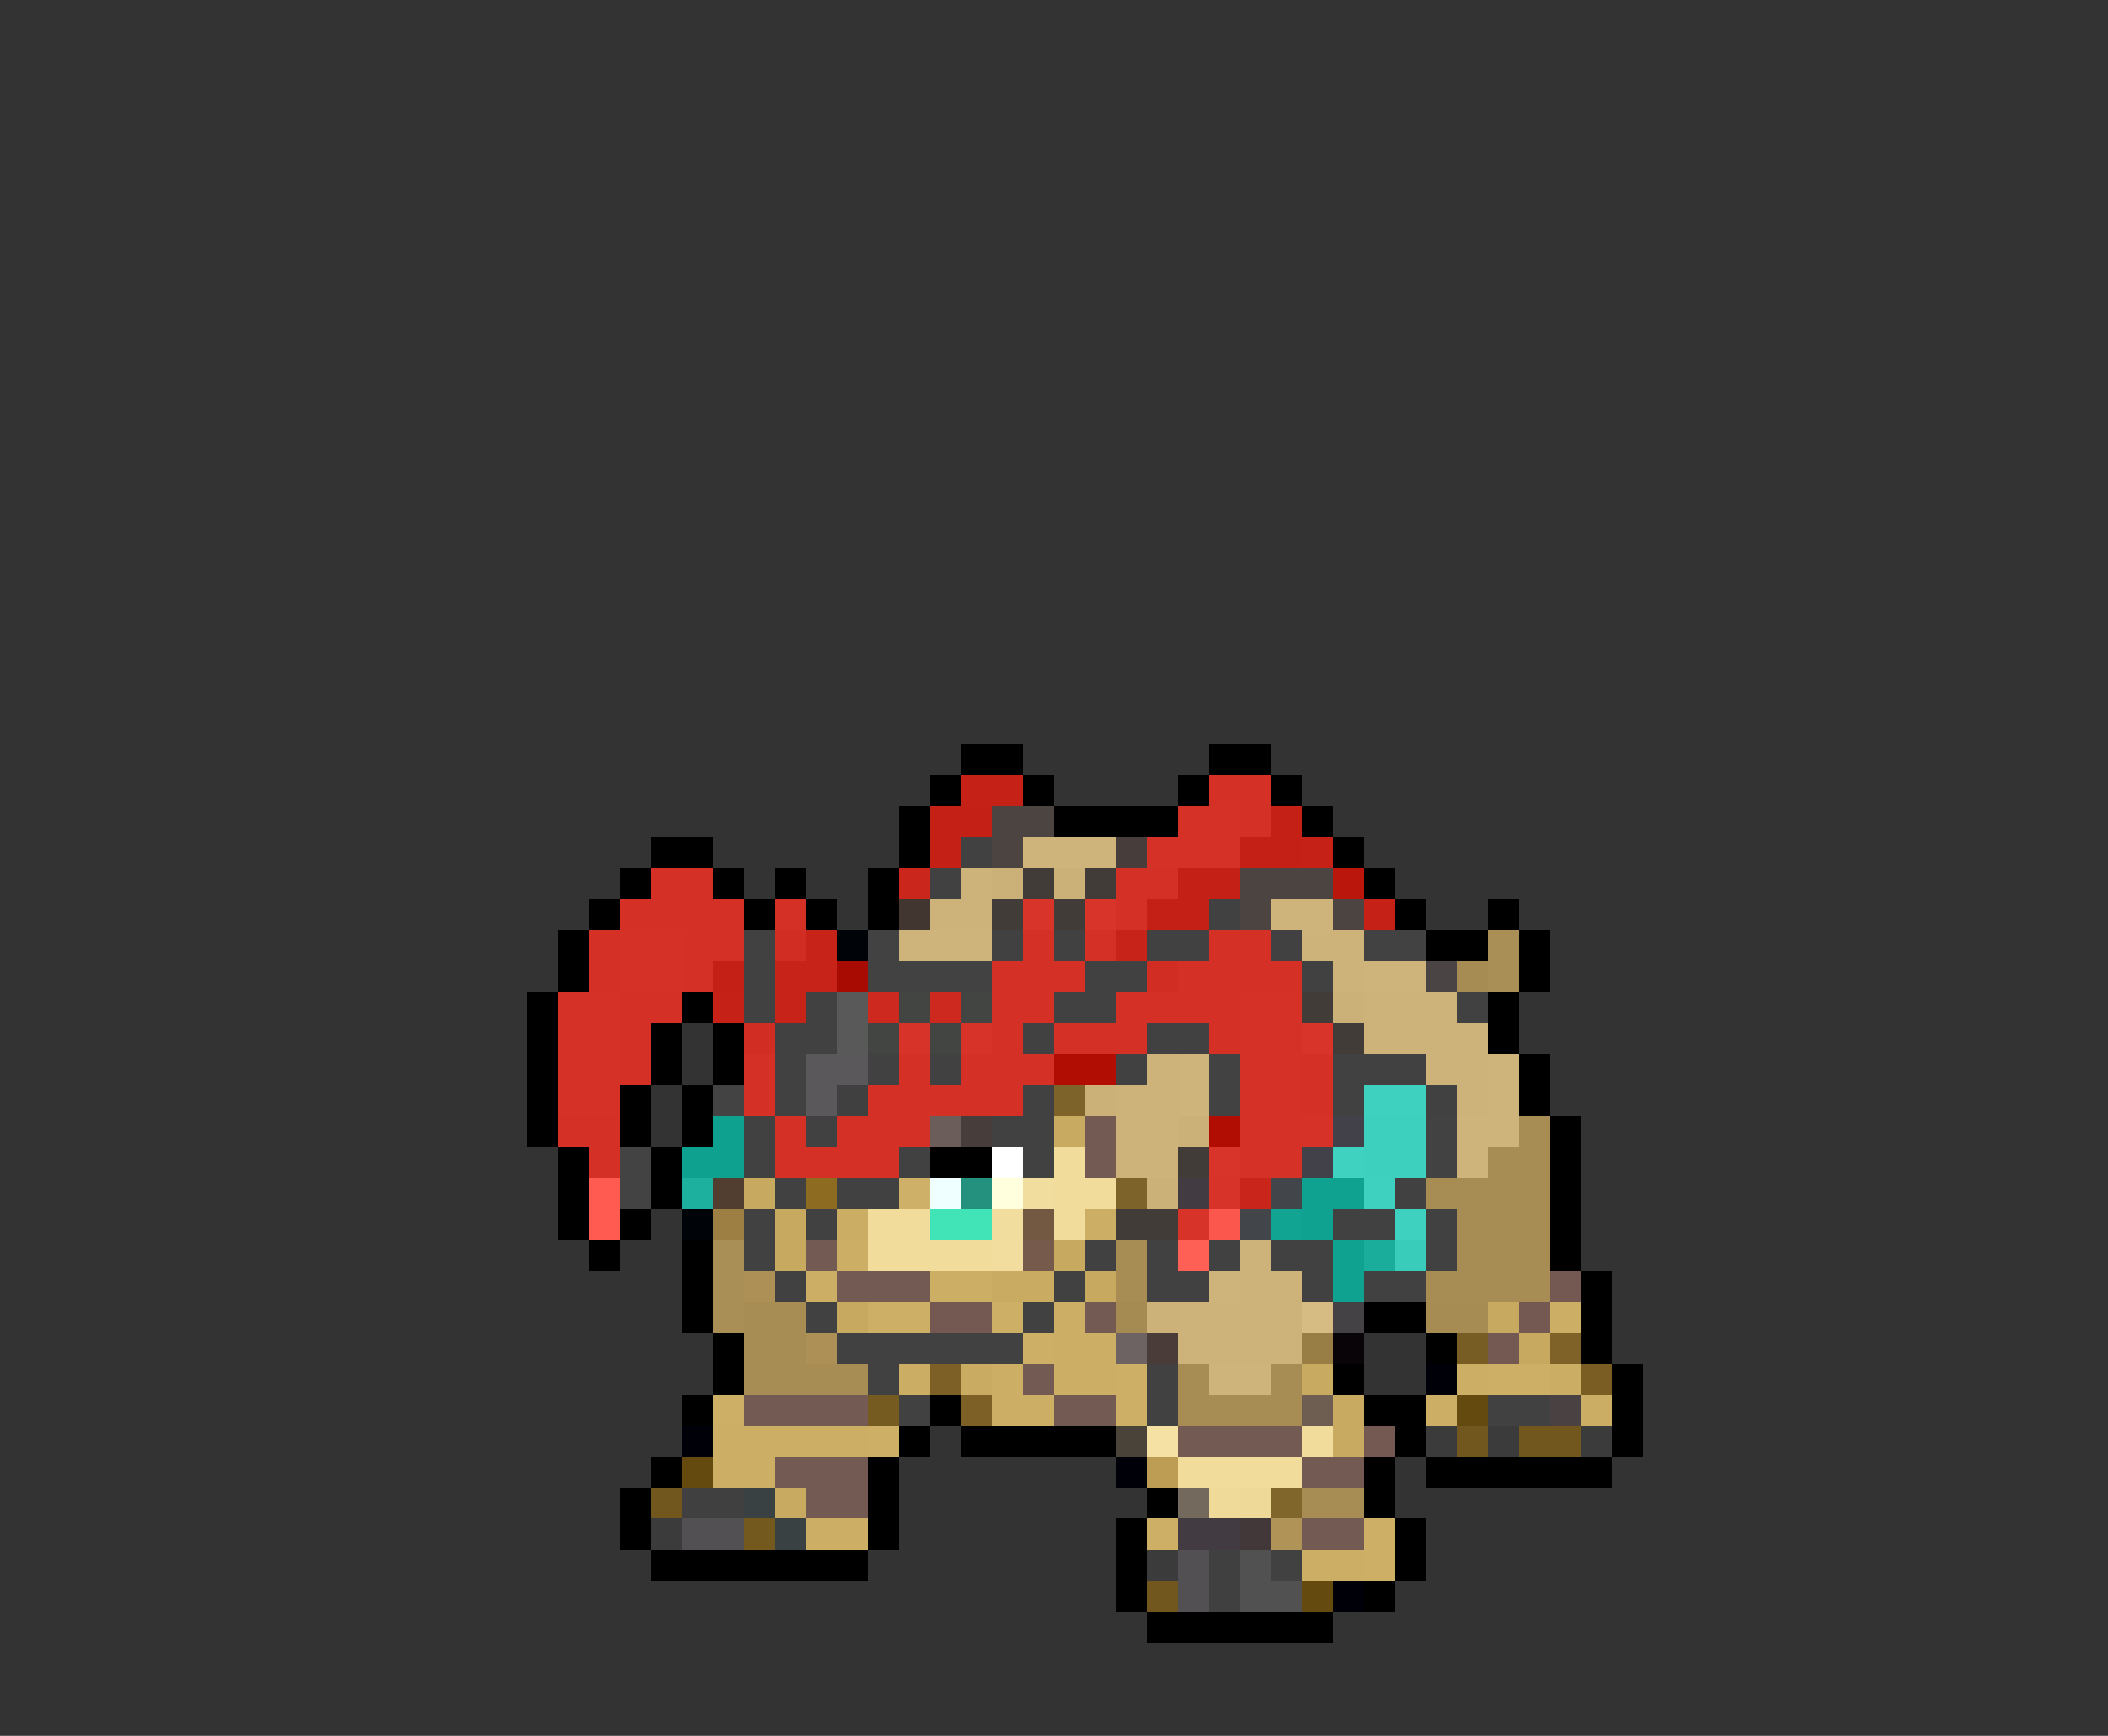 <svg xmlns="http://www.w3.org/2000/svg" viewBox="0 -0.5 68 56" shape-rendering="crispEdges">
<rect x="0" y="-0.5" width="68" height="56" fill="#333333" stroke="none"/>
<path stroke="#000000" d="M31 24h2M39 24h2M30 25h1M33 25h1M38 25h1M41 25h1M29 26h1M34 26h4M42 26h1M21 27h2M29 27h1M43 27h1M20 28h1M23 28h1M25 28h1M28 28h1M44 28h1M19 29h1M24 29h1M26 29h1M28 29h1M45 29h1M48 29h1M18 30h1M46 30h2M49 30h1M18 31h1M49 31h1M17 32h1M22 32h1M48 32h1M17 33h1M21 33h1M23 33h1M48 33h1M17 34h1M21 34h1M23 34h1M49 34h1M17 35h1M20 35h1M22 35h1M49 35h1M17 36h1M20 36h1M22 36h1M50 36h1M18 37h1M21 37h1M30 37h2M50 37h1M18 38h1M21 38h1M50 38h1M18 39h1M20 39h1M50 39h1M19 40h1M22 40h1M50 40h1M22 41h1M51 41h1M22 42h1M44 42h2M51 42h1M23 43h1M46 43h1M51 43h1M23 44h1M43 44h1M52 44h1M22 45h1M30 45h1M44 45h2M52 45h1M29 46h1M31 46h5M45 46h1M52 46h1M21 47h1M28 47h1M44 47h1M46 47h6M20 48h1M28 48h1M37 48h1M44 48h1M20 49h1M28 49h1M36 49h1M45 49h1M21 50h7M36 50h1M45 50h1M36 51h1M44 51h1M37 52h6" />
<path stroke="#c52117" d="M31 25h2M42 27h1M44 29h1M23 32h1" />
<path stroke="#d43026" d="M39 25h2M40 26h1M21 28h2M36 28h2M20 29h4M25 29h1M36 29h1M19 30h1M22 30h2M33 30h1M35 30h1M39 30h2M19 31h1M22 31h1M32 31h3M38 31h4M20 32h2M32 32h2M36 32h4M20 33h1M32 33h1M34 33h3M39 33h1M20 34h1M24 34h1M29 34h1M31 34h3M42 34h1M24 35h1M28 35h5M42 35h1M18 36h2M25 36h1M27 36h3M19 37h1M25 37h4" />
<path stroke="#c42016" d="M30 26h2M41 26h1M30 27h1M40 27h2M38 28h2M37 29h2M23 31h1" />
<path stroke="#4c4441" d="M32 26h2M32 27h1M40 28h3M40 29h1M43 29h1" />
<path stroke="#d53127" d="M38 26h2M37 27h3M20 30h2M20 31h2M18 32h2M40 32h2M18 33h2M40 33h2M18 34h2M40 34h2M18 35h2M40 35h2M40 36h2M40 37h2" />
<path stroke="#424142" d="M31 27h1M30 28h1M39 29h1M24 30h1M32 30h1M34 30h1M37 30h2M41 30h1M24 31h1M35 31h2M42 31h1M24 32h1M26 32h1M34 32h2M47 32h1M25 33h2M33 33h1M37 33h2M25 34h1M28 34h1M30 34h1M36 34h1M43 34h3M25 35h1M33 35h1M43 35h1M46 35h1M24 36h1M26 36h1M32 36h2M24 37h1M29 37h1M33 37h1M25 38h1M27 38h2M45 38h1M24 39h1M26 39h1M43 39h2M46 39h1M24 40h1M35 40h1M37 40h1M39 40h1M41 40h2M46 40h1M25 41h1M34 41h1M37 41h2M42 41h1M44 41h2M26 42h1M33 42h1M27 43h6M28 44h1M37 44h1M29 45h1M37 45h1M48 45h2M41 50h1" />
<path stroke="#ceb47b" d="M33 27h3M41 29h2M29 30h3M44 31h2M38 34h1M48 34h1M38 35h1M48 35h1M47 36h2M47 37h1M39 44h2" />
<path stroke="#473e3c" d="M36 27h1M31 36h1" />
<path stroke="#ca261c" d="M29 28h1" />
<path stroke="#cdb37a" d="M31 28h1M30 29h2M42 30h2M43 31h1M44 32h3M44 33h4M37 34h1M46 34h2M36 35h2M47 35h1M36 36h2M36 37h2M40 40h1M40 41h2M38 42h4M38 43h4" />
<path stroke="#cbb077" d="M32 28h1M34 28h1M43 32h1M35 35h1M38 36h1M37 38h1" />
<path stroke="#423c39" d="M33 28h1M35 28h1M32 29h1M34 29h1M42 32h1M43 33h1M38 37h1M36 39h2" />
<path stroke="#ba160c" d="M43 28h1" />
<path stroke="#423631" d="M29 29h1" />
<path stroke="#d8342a" d="M33 29h1M35 29h1M42 33h1M39 37h1" />
<path stroke="#d12d23" d="M25 30h1M37 31h1M24 33h1" />
<path stroke="#c72319" d="M26 30h1M36 30h1M25 31h2M25 32h1" />
<path stroke="#000408" d="M27 30h1M22 39h1" />
<path stroke="#414241" d="M28 30h1M44 30h2M28 31h4M39 34h1M39 35h1M46 36h1M46 37h1" />
<path stroke="#a98e55" d="M48 30h1M48 31h1M23 40h1M23 41h1M23 42h1" />
<path stroke="#a80b01" d="M27 31h1" />
<path stroke="#4a4544" d="M46 31h1" />
<path stroke="#a68b52" d="M47 31h1M46 42h2" />
<path stroke="#5a595a" d="M27 32h1M27 33h1" />
<path stroke="#cd291f" d="M28 32h1M30 32h1" />
<path stroke="#424542" d="M29 32h1M31 32h1M28 33h1M30 33h1" />
<path stroke="#d73329" d="M29 33h1M31 33h1M39 38h1M38 39h1" />
<path stroke="#5a585a" d="M26 34h2M26 35h1" />
<path stroke="#b10d03" d="M34 34h2M39 36h1" />
<path stroke="#424342" d="M23 35h1M20 37h1M20 38h1" />
<path stroke="#414041" d="M27 35h1M22 48h2M39 50h1M39 51h1" />
<path stroke="#7d6229" d="M34 35h1M36 38h1" />
<path stroke="#3ed1bf" d="M44 35h2M44 38h1M45 39h1" />
<path stroke="#0ea18f" d="M23 36h1M22 37h2" />
<path stroke="#6b5d5a" d="M30 36h1" />
<path stroke="#c8aa61" d="M34 36h1M42 44h1M43 45h1M43 46h1M25 48h1" />
<path stroke="#735a52" d="M35 36h1M35 37h1M26 40h1M27 41h3M35 42h1M33 44h1M24 45h4M34 45h2M38 46h4M25 47h3M42 47h2M26 48h2M42 49h2" />
<path stroke="#d63228" d="M42 36h1" />
<path stroke="#42414a" d="M43 36h1M42 37h1" />
<path stroke="#3dd0be" d="M44 36h2M44 37h2" />
<path stroke="#a78c53" d="M49 36h1M48 37h2M46 38h4M47 39h3M36 40h1M47 40h3M36 41h1M46 41h4M24 42h2M24 43h2M24 44h4M38 44h1M41 44h1M38 45h4M42 48h2" />
<path stroke="#ffffff" d="M32 37h1" />
<path stroke="#f1dc9c" d="M34 37h1M34 38h2M28 39h2M34 39h1M28 40h4M42 46h1M38 47h4" />
<path stroke="#3fd2c0" d="M43 37h1" />
<path stroke="#ff5b51" d="M19 38h1M19 39h1" />
<path stroke="#1db09e" d="M22 38h1" />
<path stroke="#523e31" d="M23 38h1" />
<path stroke="#c7a95f" d="M24 38h1M25 39h1M25 40h1M34 40h1M35 41h1M27 42h1M48 42h1M49 43h1" />
<path stroke="#8d6b21" d="M26 38h1" />
<path stroke="#ceb068" d="M29 38h1" />
<path stroke="#efffff" d="M30 38h1" />
<path stroke="#24907e" d="M31 38h1" />
<path stroke="#ffffde" d="M32 38h1" />
<path stroke="#f1dd9d" d="M33 38h1M32 39h1" />
<path stroke="#423c42" d="M38 38h1M38 49h2" />
<path stroke="#c9251b" d="M40 38h1" />
<path stroke="#42454a" d="M41 38h1M40 39h1" />
<path stroke="#0fa290" d="M42 38h2M42 39h1M43 40h1M43 41h1" />
<path stroke="#9e7f43" d="M23 39h1" />
<path stroke="#cbad64" d="M27 39h1M29 44h1M50 44h1M51 45h1" />
<path stroke="#41e4b7" d="M30 39h2" />
<path stroke="#735942" d="M33 39h1" />
<path stroke="#ccae65" d="M35 39h1M27 40h1M26 41h1M30 41h2M34 42h1M50 42h1M34 43h2M32 44h1M34 44h2M47 44h1M32 45h2M46 45h1M23 46h5M23 47h2M26 49h2M42 50h2" />
<path stroke="#fb574d" d="M39 39h1" />
<path stroke="#11a492" d="M41 39h1" />
<path stroke="#f2dd9e" d="M32 40h1" />
<path stroke="#765a4c" d="M33 40h1" />
<path stroke="#ff6056" d="M38 40h1" />
<path stroke="#1aad9b" d="M44 40h1" />
<path stroke="#39ccba" d="M45 40h1" />
<path stroke="#ac9055" d="M24 41h1M26 43h1" />
<path stroke="#c9ab62" d="M32 41h2M31 44h1" />
<path stroke="#ceb37a" d="M39 41h1" />
<path stroke="#735952" d="M50 41h1M30 42h2M49 42h1M48 43h1M44 46h1" />
<path stroke="#cdaf66" d="M28 42h2M32 42h1M33 43h1M36 44h1M48 44h2M23 45h1M36 45h1M28 46h1M37 49h1M44 49h1M44 50h1" />
<path stroke="#a58a51" d="M36 42h1" />
<path stroke="#ccb179" d="M37 42h1" />
<path stroke="#d6bc83" d="M42 42h1" />
<path stroke="#444244" d="M43 42h1" />
<path stroke="#6d6362" d="M36 43h1" />
<path stroke="#4a3c39" d="M37 43h1" />
<path stroke="#987e45" d="M42 43h1" />
<path stroke="#080408" d="M43 43h1" />
<path stroke="#775c23" d="M47 43h1" />
<path stroke="#7e6227" d="M50 43h1" />
<path stroke="#7c6025" d="M30 44h1M31 45h1" />
<path stroke="#000008" d="M46 44h1M22 46h1M36 47h1M43 51h1" />
<path stroke="#795d23" d="M51 44h1" />
<path stroke="#765b21" d="M28 45h1" />
<path stroke="#6e5e52" d="M42 45h1" />
<path stroke="#654a10" d="M47 45h1M22 47h1M42 51h1" />
<path stroke="#4a4142" d="M50 45h1" />
<path stroke="#4a4339" d="M36 46h1" />
<path stroke="#f4e1a3" d="M37 46h1" />
<path stroke="#3c3b3c" d="M46 46h1M48 46h1M51 46h1M21 49h1M37 50h1" />
<path stroke="#71571e" d="M47 46h1M49 46h2M21 48h1M37 51h1" />
<path stroke="#bd9d54" d="M37 47h1" />
<path stroke="#394142" d="M24 48h1M25 49h1" />
<path stroke="#73695d" d="M38 48h1" />
<path stroke="#f0da9a" d="M39 48h1" />
<path stroke="#efd999" d="M40 48h1" />
<path stroke="#81662b" d="M41 48h1" />
<path stroke="#525052" d="M22 49h2M38 50h1M38 51h1" />
<path stroke="#74591f" d="M24 49h1" />
<path stroke="#423839" d="M40 49h1" />
<path stroke="#af9357" d="M41 49h1" />
<path stroke="#525152" d="M40 50h1M40 51h2" />
</svg>